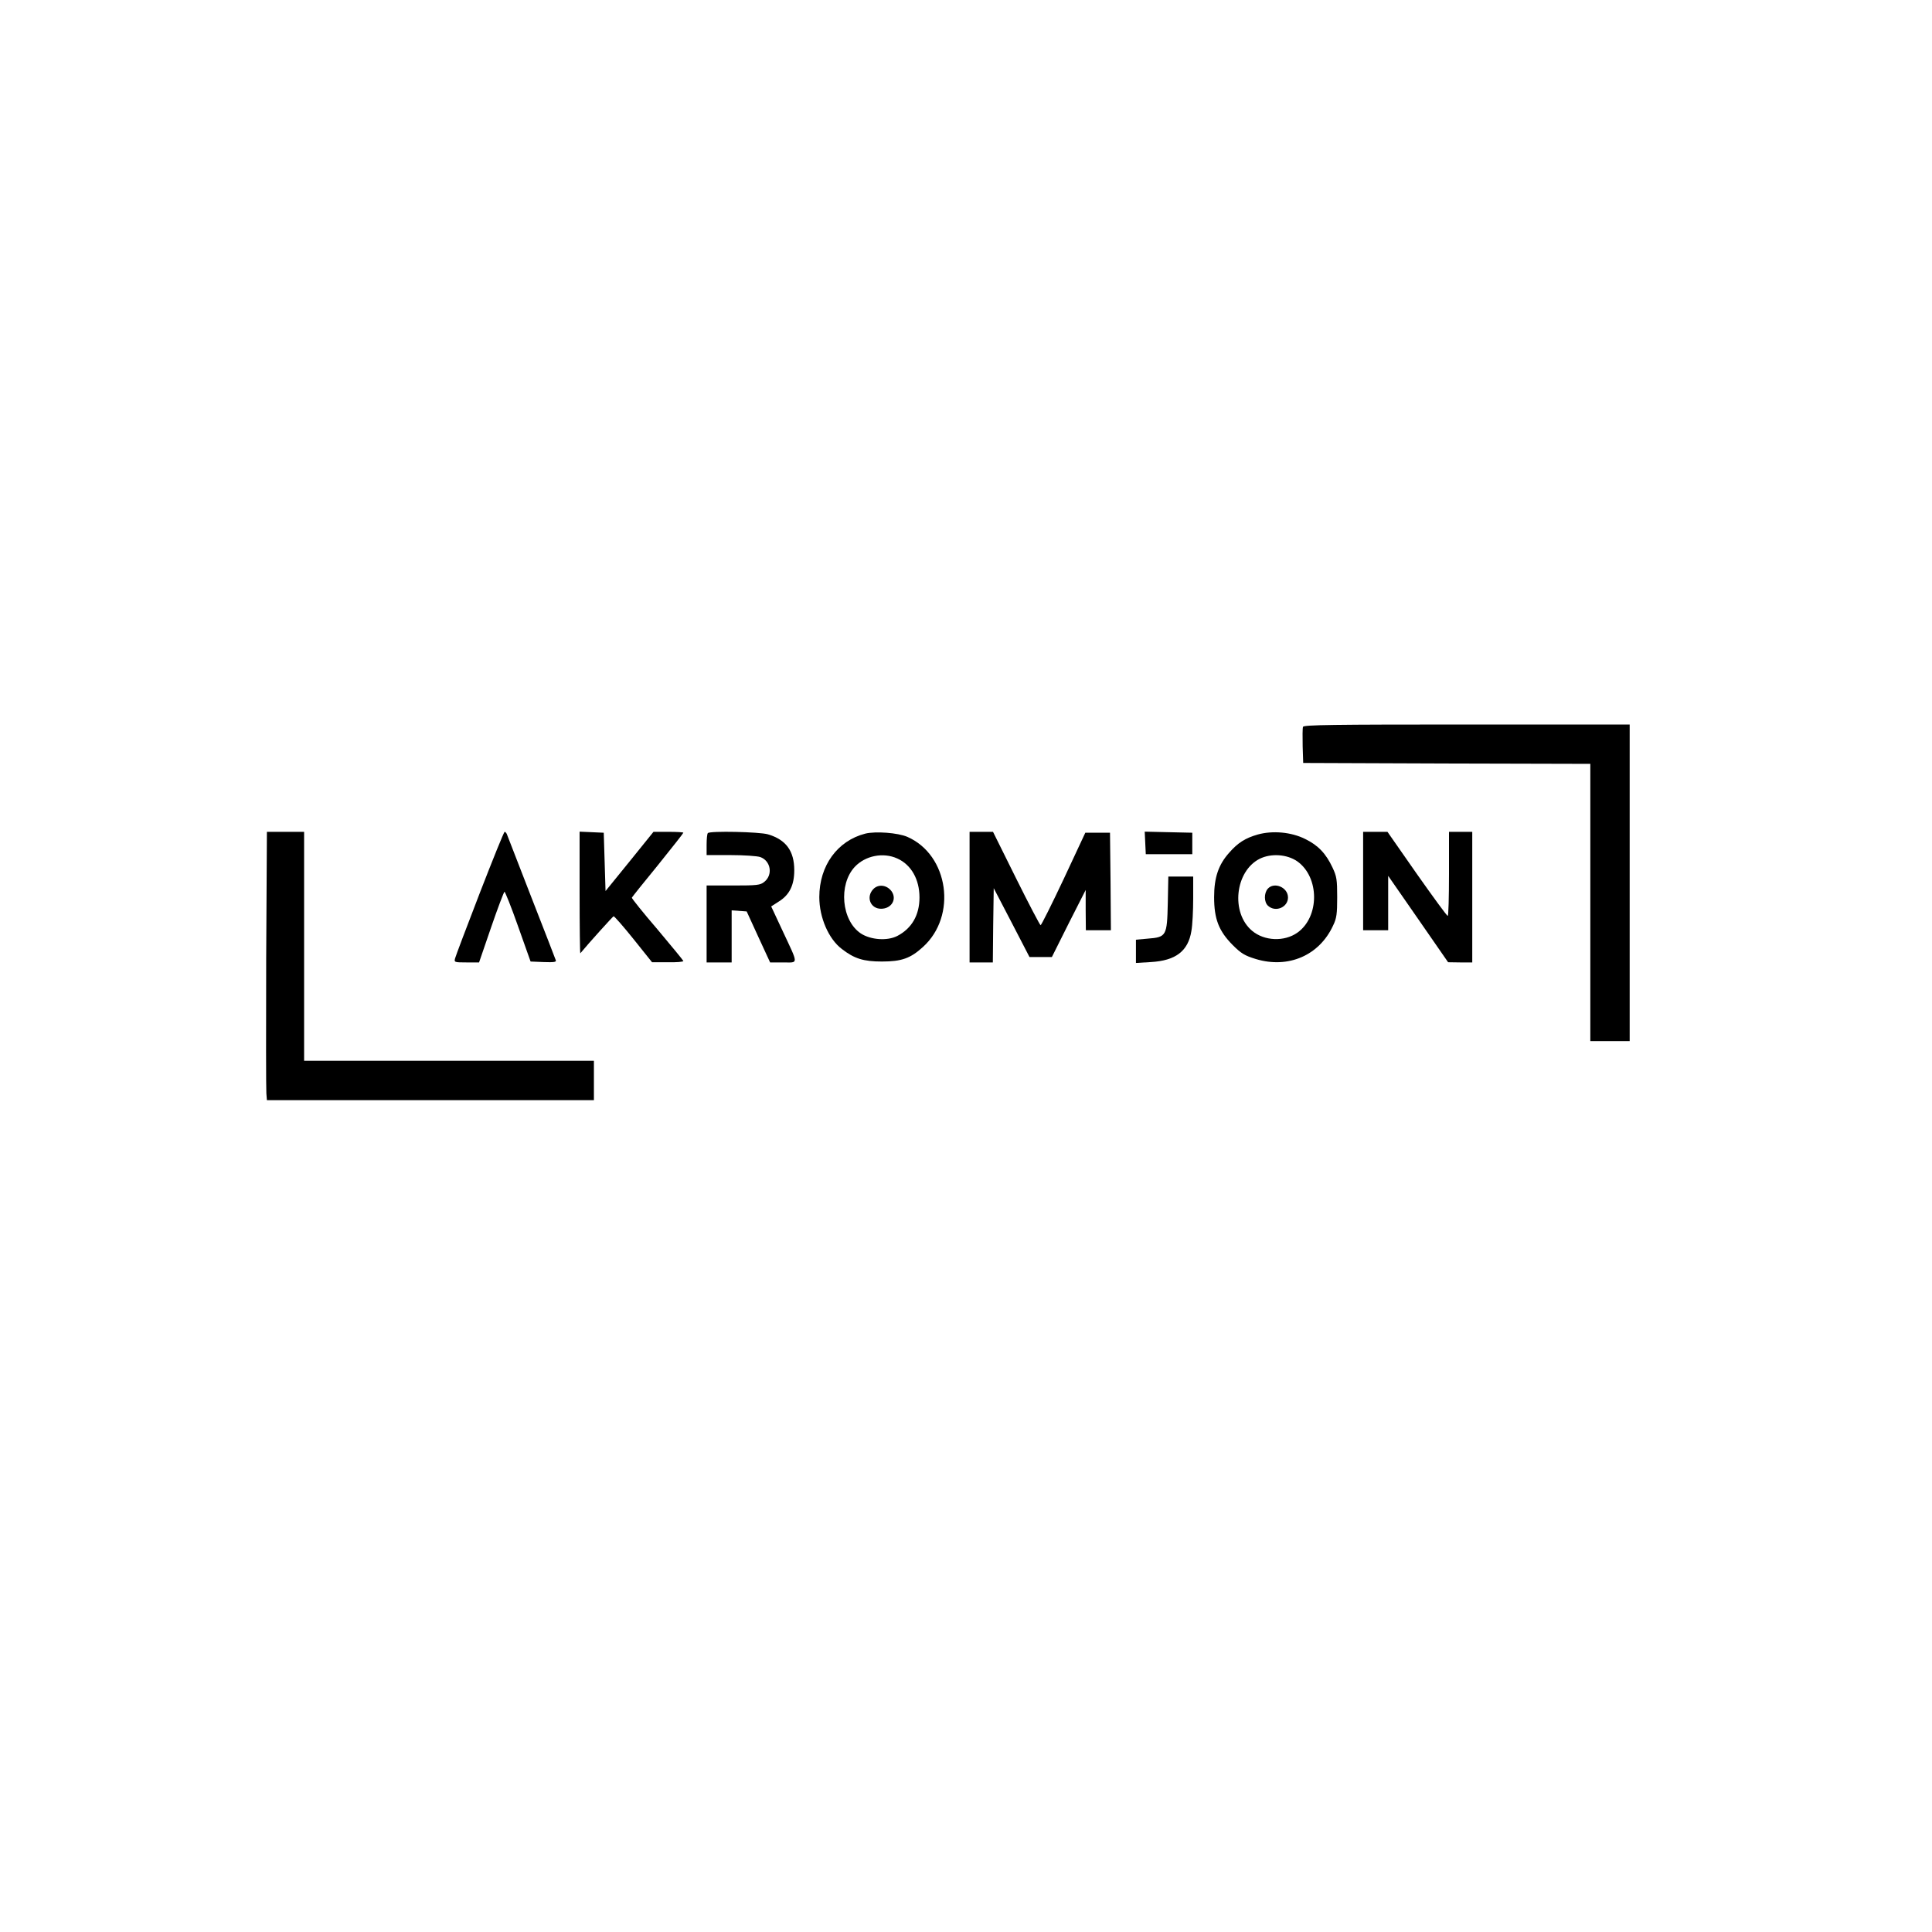 <?xml version="1.0" standalone="no"?>
<!DOCTYPE svg PUBLIC "-//W3C//DTD SVG 20010904//EN"
 "http://www.w3.org/TR/2001/REC-SVG-20010904/DTD/svg10.dtd">
<svg version="1.0" xmlns="http://www.w3.org/2000/svg"
 width="1080pt" height="1080pt" viewBox="0 0 1080 1080"
 preserveAspectRatio="xMidYMid meet">

<g transform="translate(0,1080) scale(0.1,-0.1)"
fill="#000000" stroke="none">
<path d="M7284 6737 c-3 -8 -3 -56 -2 -108 l3 -94 803 -3 802 -2 0 -775 0
-775 110 0 110 0 0 885 0 885 -910 0 c-747 0 -912 -2 -916 -13z"/>
<path d="M1488 5438 c-1 -392 -1 -730 1 -750 l3 -38 914 0 914 0 0 110 0 110
-810 0 -810 0 0 640 0 640 -104 0 -104 0 -4 -712z"/>
<path d="M2682 5808 c-73 -189 -135 -353 -138 -365 -6 -22 -4 -23 64 -23 l70
0 67 195 c37 108 71 197 75 200 3 2 38 -85 76 -193 l70 -197 73 -3 c57 -2 72
0 68 10 -2 7 -64 166 -137 353 -73 187 -134 346 -137 353 -3 6 -8 12 -12 12
-4 0 -66 -154 -139 -342z"/>
<path d="M3240 5809 c0 -188 2 -340 4 -338 48 58 181 205 186 207 4 1 54 -56
111 -127 l104 -130 88 0 c48 -1 87 2 87 7 -1 4 -66 83 -145 177 -80 93 -144
173 -143 177 2 4 67 86 146 182 78 97 142 178 142 181 0 3 -37 5 -83 5 l-84 0
-134 -166 -134 -165 -5 163 -5 163 -67 3 -68 3 0 -342z"/>
<path d="M3957 6143 c-4 -3 -7 -33 -7 -65 l0 -58 134 0 c73 0 148 -5 166 -11
59 -21 72 -100 22 -139 -22 -18 -40 -20 -173 -20 l-149 0 0 -215 0 -215 70 0
70 0 0 146 0 145 42 -3 42 -3 65 -142 66 -143 73 0 c87 0 87 -17 -3 176 l-64
137 45 29 c57 36 84 90 84 173 0 108 -46 171 -147 201 -48 14 -323 20 -336 7z"/>
<path d="M4837 6140 c-156 -40 -257 -179 -257 -355 0 -114 52 -234 126 -290
70 -54 121 -70 224 -70 110 0 160 18 229 81 193 174 144 515 -87 616 -54 23
-177 32 -235 18z m179 -139 c78 -35 124 -117 124 -218 0 -98 -43 -173 -124
-215 -56 -29 -149 -22 -204 14 -108 72 -126 273 -34 372 59 63 159 83 238 47z"/>
<path d="M4881 5829 c-41 -44 -15 -109 44 -109 59 0 91 54 58 99 -27 35 -74
40 -102 10z"/>
<path d="M5420 5785 l0 -365 65 0 65 0 2 208 3 207 100 -192 100 -193 62 0 63
0 94 188 95 187 0 -112 1 -113 70 0 70 0 -2 273 -3 272 -69 0 -69 0 -121 -259
c-67 -142 -125 -258 -129 -258 -4 1 -66 119 -137 262 l-129 260 -66 0 -65 0 0
-365z"/>
<path d="M6402 6088 l3 -63 130 0 130 0 0 60 0 60 -133 3 -133 3 3 -63z"/>
<path d="M7031 6135 c-70 -20 -111 -46 -160 -102 -60 -67 -84 -139 -84 -248 0
-122 26 -189 103 -267 48 -48 68 -60 130 -79 182 -55 355 20 432 187 20 41 23
66 23 159 0 98 -3 116 -26 165 -37 79 -81 125 -153 160 -78 39 -182 48 -265
25z m221 -150 c125 -89 125 -311 0 -399 -73 -51 -184 -47 -253 11 -120 101
-95 332 42 402 64 32 153 26 211 -14z"/>
<path d="M7087 5832 c-22 -25 -21 -75 1 -95 42 -39 112 -9 112 46 0 57 -77 89
-113 49z"/>
<path d="M7620 5875 l0 -275 70 0 70 0 0 152 0 152 168 -242 167 -241 68 -1
67 0 0 365 0 365 -65 0 -65 0 0 -235 c0 -129 -3 -235 -7 -235 -5 0 -82 106
-173 235 l-164 235 -68 0 -68 0 0 -275z"/>
<path d="M6528 5750 c-4 -182 -8 -189 -112 -197 l-66 -6 0 -65 0 -65 83 5
c139 8 209 61 227 174 6 33 10 114 10 182 l0 122 -69 0 -70 0 -3 -150z"/>
</g>
</svg>
